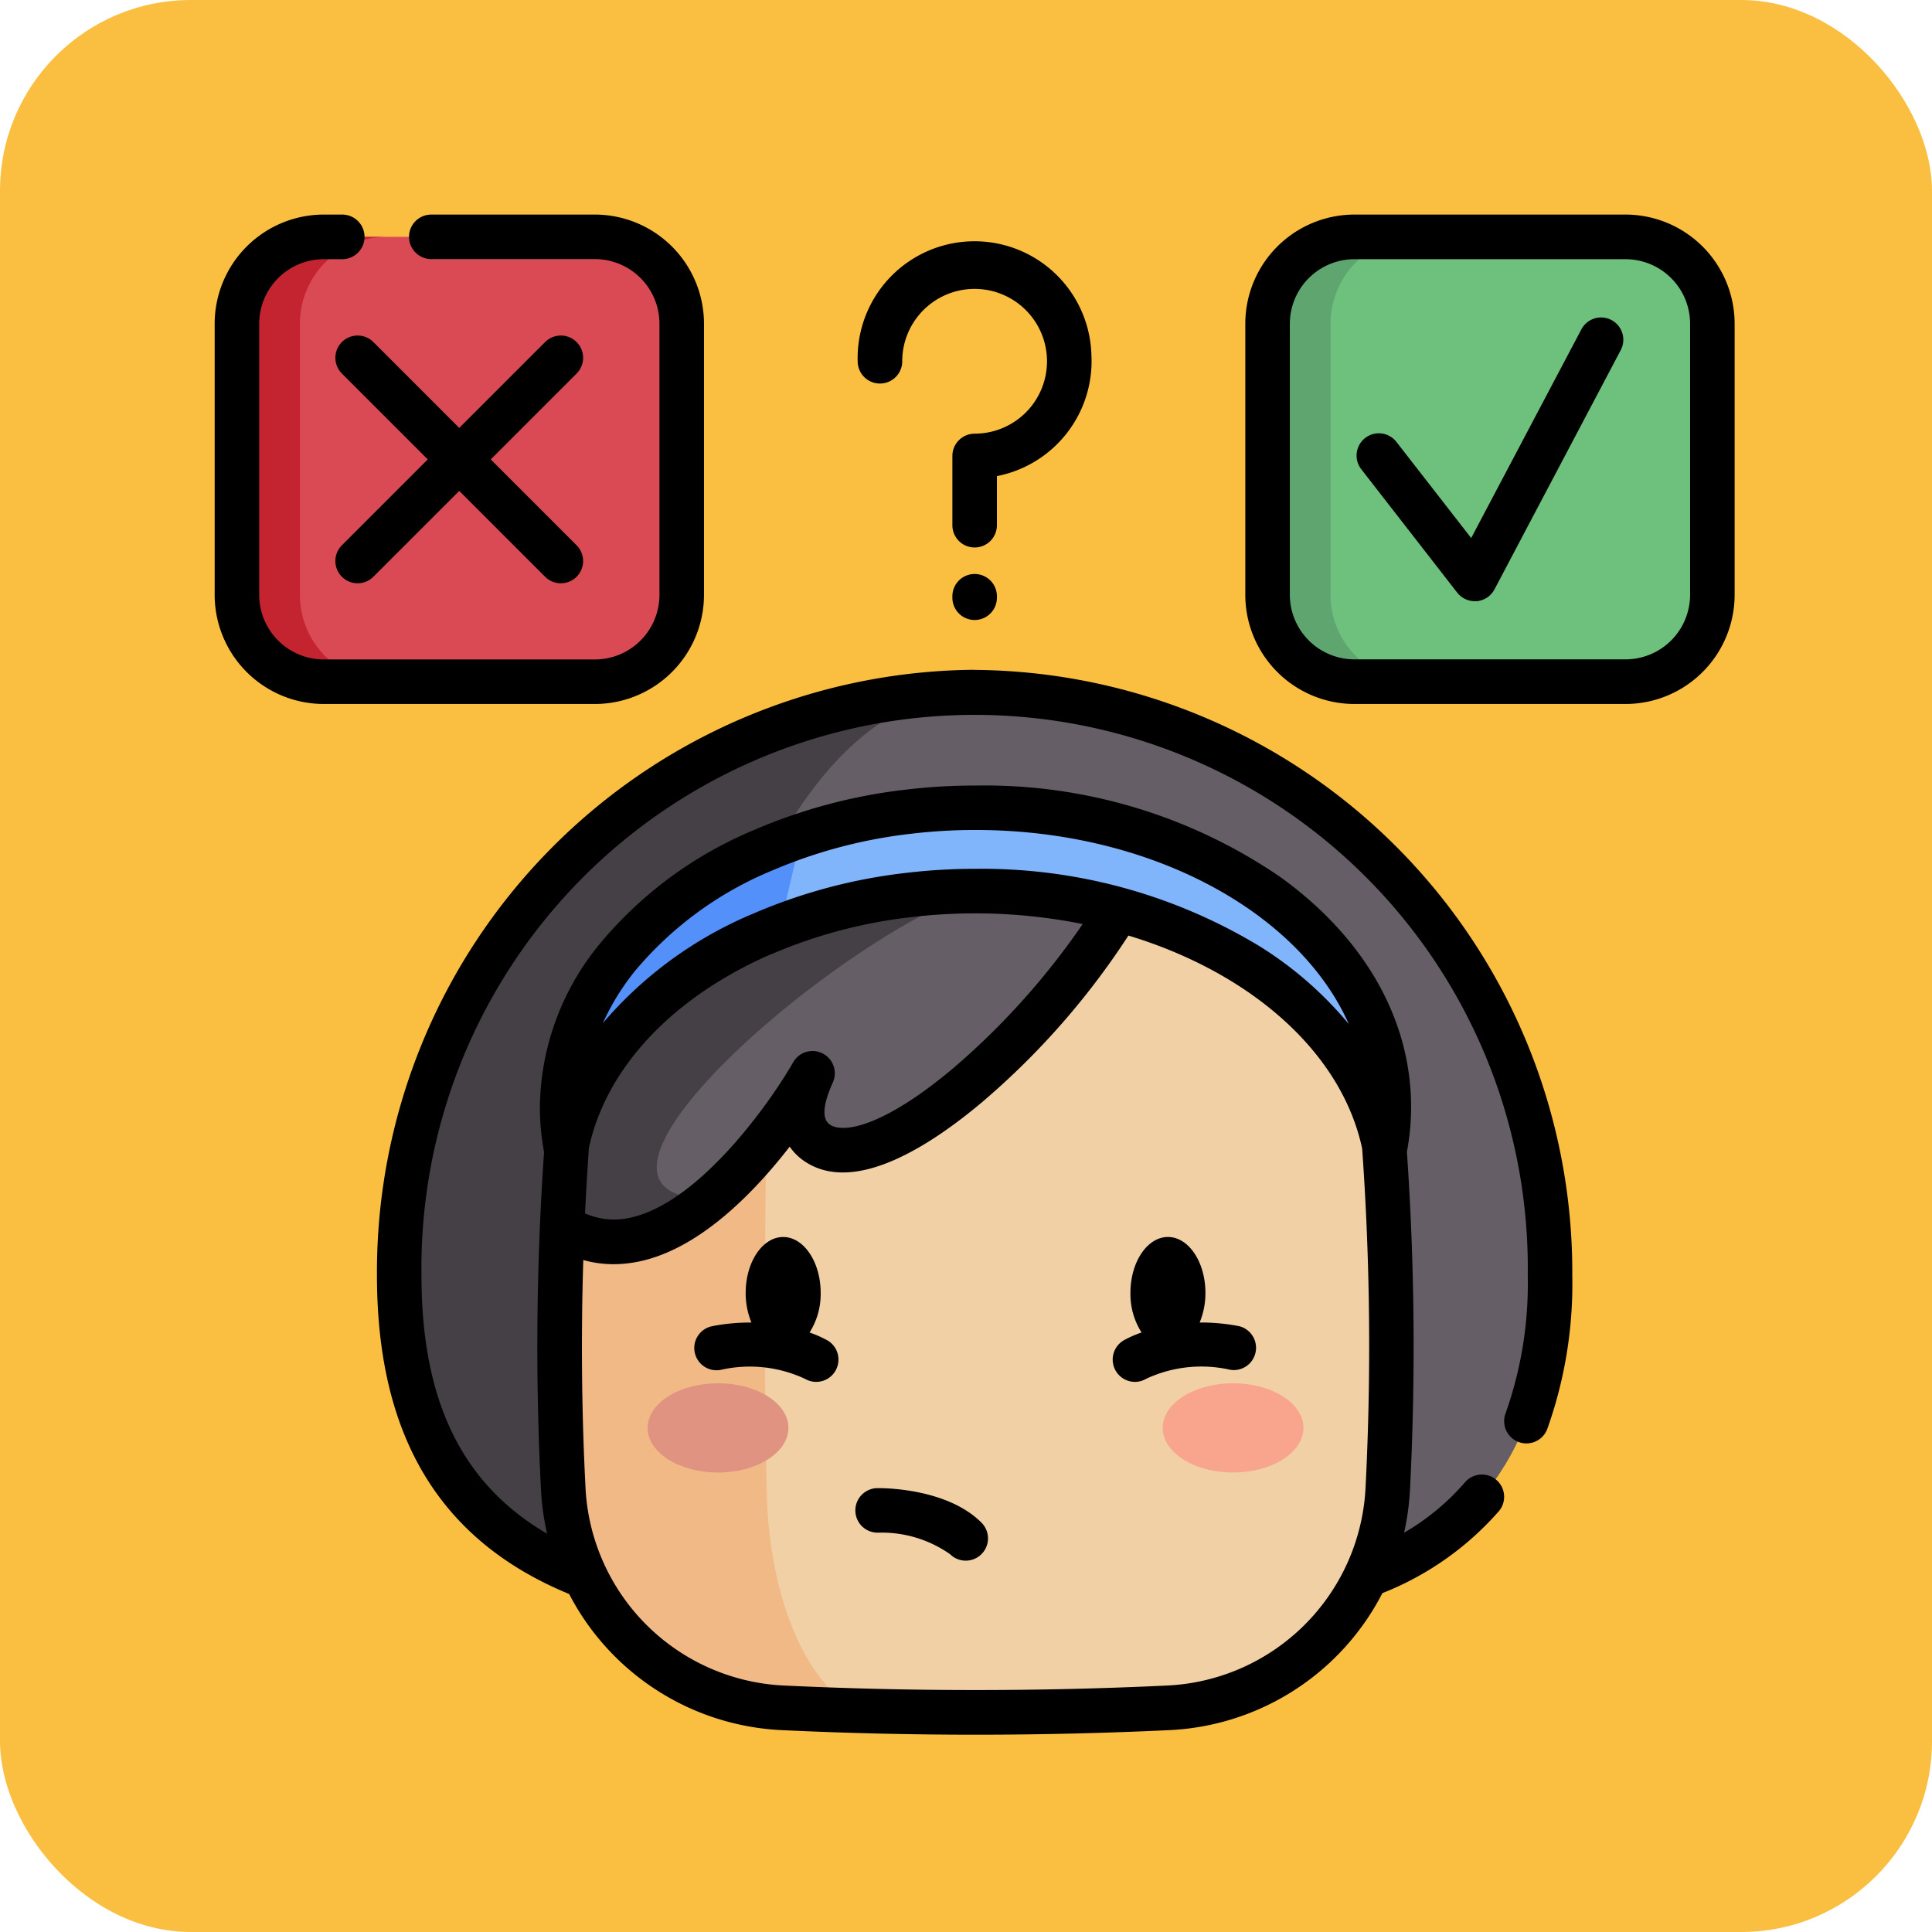 <svg xmlns="http://www.w3.org/2000/svg" width="81" height="81" viewBox="0 0 81 81">
  <g id="Grupo_1044148" data-name="Grupo 1044148" transform="translate(-624 -12284)">
    <rect id="Rectángulo_355655" data-name="Rectángulo 355655" width="81" height="81" rx="8" transform="translate(624 12284)" fill="#fabf40"/>
    <g id="pregunta_1_" data-name="pregunta (1)" transform="translate(633 12292.996)">
      <g id="Grupo_1044146" data-name="Grupo 1044146" transform="translate(0.933 0.937)">
        <g id="Grupo_1044145" data-name="Grupo 1044145" transform="translate(6.805 19.081)">
          <path id="Trazado_775401" data-name="Trazado 775401" d="M110.422,185.26a24.127,24.127,0,1,0-48.249,0c0,13.5,10.8,14.522,24.124,14.522S110.422,198.763,110.422,185.26Z" transform="translate(-62.173 -160.81)" fill="#665e66"/>
          <path id="Trazado_775402" data-name="Trazado 775402" d="M85.981,199.784c-13.177-.016-23.808-1.124-23.808-14.521A24.289,24.289,0,0,1,86.3,160.814c-6.781,0-12.278,10.947-12.278,24.449,0,13.293,5.327,14.488,11.961,14.521Z" transform="translate(-62.173 -160.813)" fill="#454045"/>
          <path id="Trazado_775403" data-name="Trazado 775403" d="M150.911,252.913a9.7,9.7,0,0,1-9.237,9.193q-6.419.3-12.837.122h-.008q-1.628-.045-3.255-.122a9.7,9.7,0,0,1-9.236-9.193q-.282-5.492-.045-10.986h0q.072-1.711.2-3.422c.791-3.757,3.887-6.969,8.213-8.853.128-.055.257-.11.386-.163a21.859,21.859,0,0,1,5.755-1.461,23.77,23.77,0,0,1,8.764.605h0c5.837,1.552,10.2,5.314,11.153,9.884a0,0,0,0,0,0,0,116.971,116.971,0,0,1,.15,14.392Z" transform="translate(-109.462 -219.519)" fill="#f1d0a5"/>
          <path id="Trazado_775404" data-name="Trazado 775404" d="M128.837,273.648h-.008q-1.628-.045-3.255-.122a9.7,9.7,0,0,1-9.236-9.193,116.815,116.815,0,0,1,.15-14.409c.791-3.757,3.887-6.969,8.213-8.853.128-.055.257-.11.386-.163-.3,7.231-.367,17.707-.215,23.629C124.99,269.089,126.653,272.8,128.837,273.648Z" transform="translate(-109.463 -230.939)" fill="#f1b986"/>
          <path id="Trazado_775405" data-name="Trazado 775405" d="M140.367,228.632h0c-2.874,4.929-9.766,11.41-12.508,9.862-1-.567-.872-1.735-.306-2.991a22.263,22.263,0,0,1-4.281,5.258c-1.844,1.554-4.067,2.519-6.218,1.164h0q.072-1.711.2-3.422c.791-3.757,3.887-6.969,8.213-8.853.128-.055.257-.11.386-.163a21.859,21.859,0,0,1,5.755-1.461,23.771,23.771,0,0,1,8.764.605Z" transform="translate(-110.222 -219.519)" fill="#665e66"/>
          <path id="Trazado_775406" data-name="Trazado 775406" d="M123.272,240.763c-1.844,1.554-4.067,2.519-6.218,1.164h0q.072-1.711.2-3.422c.791-3.757,3.887-6.969,8.213-8.853.128-.055.257-.11.386-.163a21.859,21.859,0,0,1,5.755-1.461,23.405,23.405,0,0,1,2.781-.162c-6.023,2.1-18.46,12.9-11.113,12.9Z" transform="translate(-110.223 -219.519)" fill="#454045"/>
          <g id="Grupo_1044144" data-name="Grupo 1044144" transform="translate(10.415 28.98)">
            <ellipse id="Elipse_4990" data-name="Elipse 4990" cx="2.951" cy="1.871" rx="2.951" ry="1.871" fill="#df9380"/>
            <ellipse id="Elipse_4991" data-name="Elipse 4991" cx="2.951" cy="1.871" rx="2.951" ry="1.871" transform="translate(21.593)" fill="#f9a58e"/>
          </g>
          <path id="Trazado_775407" data-name="Trazado 775407" d="M151.719,212.32a9.255,9.255,0,0,1-.167,1.753c-1.171-6.1-8.409-10.8-17.165-10.8a23.419,23.419,0,0,0-2.781.162,21.874,21.874,0,0,0-5.417,1.327q-.367.141-.724.3c-4.384,1.909-7.507,5.183-8.244,9.006a9.282,9.282,0,0,1-.165-1.748c0-4.565,3.37-8.56,8.409-10.753q.782-.341,1.617-.621a22.106,22.106,0,0,1,4.525-1.005,23.4,23.4,0,0,1,2.781-.161C143.96,199.779,151.719,205.394,151.719,212.32Z" transform="translate(-110.225 -194.929)" fill="#80b4fb"/>
          <path id="Trazado_775408" data-name="Trazado 775408" d="M127.081,209.154l-.893,3.818q-.367.141-.724.3c-4.384,1.909-7.507,5.183-8.244,9.006a9.281,9.281,0,0,1-.165-1.748c0-4.565,3.37-8.56,8.409-10.753Q126.246,209.434,127.081,209.154Z" transform="translate(-110.224 -203.137)" fill="#5490f9"/>
        </g>
        <path id="Trazado_775409" data-name="Trazado 775409" d="M22.508,26.151H11.141A3.641,3.641,0,0,1,7.5,22.511V11.144A3.641,3.641,0,0,1,11.141,7.5H22.508a3.641,3.641,0,0,1,3.641,3.641V22.511a3.641,3.641,0,0,1-3.641,3.641Z" transform="translate(-7.5 -7.503)" fill="#da4a54"/>
        <path id="Trazado_775410" data-name="Trazado 775410" d="M13.782,26.151H11.141A3.641,3.641,0,0,1,7.5,22.511V11.144A3.641,3.641,0,0,1,11.141,7.5h2.641a3.64,3.64,0,0,0-3.641,3.641V22.511A3.64,3.64,0,0,0,13.782,26.151Z" transform="translate(-7.5 -7.503)" fill="#c32430"/>
        <path id="Trazado_775411" data-name="Trazado 775411" d="M369.677,26.151H358.31a3.641,3.641,0,0,1-3.641-3.641V11.144A3.641,3.641,0,0,1,358.31,7.5h11.367a3.641,3.641,0,0,1,3.641,3.641V22.511a3.641,3.641,0,0,1-3.641,3.641Z" transform="translate(-311.459 -7.503)" fill="#6ec17d"/>
        <path id="Trazado_775412" data-name="Trazado 775412" d="M360.952,26.152h-2.641a3.641,3.641,0,0,1-3.641-3.641V11.145A3.641,3.641,0,0,1,358.311,7.5h2.641a3.64,3.64,0,0,0-3.641,3.641V22.512A3.64,3.64,0,0,0,360.952,26.152Z" transform="translate(-311.46 -7.504)" fill="#5ea570"/>
      </g>
      <g id="Grupo_1044147" data-name="Grupo 1044147" transform="translate(0 0.004)">
        <path id="Trazado_775413" data-name="Trazado 775413" d="M79.728,153.313A25.251,25.251,0,0,0,54.67,178.7c0,6.755,2.638,11.13,8.058,13.362a10.6,10.6,0,0,0,8.943,5.708c2.686.127,5.389.19,8.094.19s5.409-.063,8.094-.19a10.6,10.6,0,0,0,8.964-5.745,12.658,12.658,0,0,0,4.9-3.455.934.934,0,0,0-1.422-1.21,9.98,9.98,0,0,1-2.568,2.131,10.781,10.781,0,0,0,.247-1.8,118.453,118.453,0,0,0-.129-14.169,10.191,10.191,0,0,0,.176-1.882c0-3.657-1.94-7.075-5.462-9.624a21.936,21.936,0,0,0-12.8-3.85,24.422,24.422,0,0,0-2.889.168,22.563,22.563,0,0,0-6.406,1.7,16.775,16.775,0,0,0-6.451,4.76,10.944,10.944,0,0,0-2.519,6.849,10.258,10.258,0,0,0,.176,1.888,118.229,118.229,0,0,0-.129,14.162,10.787,10.787,0,0,0,.256,1.84c-3.581-2.089-5.267-5.584-5.267-10.832a23.193,23.193,0,1,1,46.382,0,16.261,16.261,0,0,1-.928,5.78.933.933,0,1,0,1.744.667,18.1,18.1,0,0,0,1.051-6.447,25.25,25.25,0,0,0-25.058-25.383ZM87.772,195.9c-5.312.251-10.7.251-16.012,0a8.739,8.739,0,0,1-8.347-8.309c-.162-3.159-.191-6.349-.092-9.531a4.74,4.74,0,0,0,1.268.174,5.3,5.3,0,0,0,1.295-.166c2.448-.615,4.643-2.895,6.089-4.761a2.43,2.43,0,0,0,.81.727c2.067,1.167,5.092-.77,7.265-2.6a32.115,32.115,0,0,0,6.127-6.978c5.1,1.544,8.932,4.871,9.8,8.929a116.59,116.59,0,0,1,.143,14.206A8.741,8.741,0,0,1,87.772,195.9ZM65.478,165.953a14.91,14.91,0,0,1,5.737-4.214,20.708,20.708,0,0,1,5.88-1.555,22.579,22.579,0,0,1,2.67-.155c7.335,0,13.561,3.427,15.65,8.137a15.521,15.521,0,0,0-3.723-3.252,22.478,22.478,0,0,0-11.927-3.256,24.41,24.41,0,0,0-2.889.168,22.577,22.577,0,0,0-6.407,1.7,16.806,16.806,0,0,0-6.328,4.6A10.207,10.207,0,0,1,65.478,165.953Zm5.737-.719a20.717,20.717,0,0,1,5.88-1.554,22.868,22.868,0,0,1,7.163.293,30.989,30.989,0,0,1-5.415,6.033c-2.784,2.345-4.511,2.761-5.144,2.4-.384-.217-.354-.821.088-1.8a.934.934,0,0,0-1.662-.846c-.885,1.56-3.814,5.767-6.7,6.492a3.048,3.048,0,0,1-2.031-.147c.044-.917.1-1.832.161-2.745.732-3.37,3.51-6.326,7.658-8.132Z" transform="translate(-47.866 -134.232)"/>
        <path id="Trazado_775414" data-name="Trazado 775414" d="M307.781,348.112a8.274,8.274,0,0,0-1.64-.151,3.21,3.21,0,0,0,.242-1.244c0-1.292-.705-2.342-1.572-2.342s-1.572,1.051-1.572,2.342a3,3,0,0,0,.466,1.662,4.7,4.7,0,0,0-.747.329.935.935,0,0,0,.469,1.742.925.925,0,0,0,.469-.128,5.465,5.465,0,0,1,3.533-.378.934.934,0,0,0,.353-1.833Z" transform="translate(-264.845 -301.514)"/>
        <path id="Trazado_775415" data-name="Trazado 775415" d="M167.132,348.71a4.715,4.715,0,0,0-.747-.329,3,3,0,0,0,.466-1.662c0-1.292-.705-2.342-1.572-2.342s-1.572,1.051-1.572,2.342a3.21,3.21,0,0,0,.242,1.244,8.277,8.277,0,0,0-1.64.151.933.933,0,0,0,.353,1.833,5.472,5.472,0,0,1,3.532.377.933.933,0,0,0,.939-1.614Z" transform="translate(-141.444 -301.515)"/>
        <path id="Trazado_775416" data-name="Trazado 775416" d="M216.781,428.971a.933.933,0,0,0,.011,1.867h.005a4.99,4.99,0,0,1,3.024.9.933.933,0,0,0,1.32-1.32C219.71,428.984,217.076,428.967,216.781,428.971Z" transform="translate(-188.992 -375.58)"/>
        <path id="Trazado_775417" data-name="Trazado 775417" d="M20.515,15.945V4.578A4.579,4.579,0,0,0,15.941,0H9.082a.933.933,0,1,0,0,1.867h6.859a2.71,2.71,0,0,1,2.707,2.707V15.945a2.71,2.71,0,0,1-2.707,2.707H4.574a2.71,2.71,0,0,1-2.707-2.707V4.578A2.71,2.71,0,0,1,4.574,1.871h.774A.933.933,0,0,0,5.348,0H4.574A4.579,4.579,0,0,0,0,4.578V15.945a4.579,4.579,0,0,0,4.574,4.574H15.941A4.579,4.579,0,0,0,20.515,15.945Z" transform="translate(0 -0.004)"/>
        <path id="Trazado_775418" data-name="Trazado 775418" d="M363.111,0H351.744a4.579,4.579,0,0,0-4.574,4.574V15.945a4.579,4.579,0,0,0,4.574,4.574h11.367a4.579,4.579,0,0,0,4.574-4.574V4.578A4.579,4.579,0,0,0,363.111,0Zm2.707,15.941a2.71,2.71,0,0,1-2.707,2.707H351.744a2.71,2.71,0,0,1-2.707-2.707V4.578a2.71,2.71,0,0,1,2.707-2.707h11.367a2.71,2.71,0,0,1,2.707,2.707Z" transform="translate(-303.96 -0.004)"/>
        <path id="Trazado_775419" data-name="Trazado 775419" d="M217.55,15.839a.934.934,0,0,0,.933-.933,3.073,3.073,0,0,1,.029-.425,3.035,3.035,0,1,1,3.006,3.46.933.933,0,0,0-.933.933v2.905a.933.933,0,0,0,1.867,0V19.72a4.909,4.909,0,0,0,3.962-5.074,4.9,4.9,0,0,0-9.8.26A.933.933,0,0,0,217.55,15.839Z" transform="translate(-189.656 -8.759)"/>
        <path id="Trazado_775420" data-name="Trazado 775420" d="M249.433,121.041a.933.933,0,0,0-.933.933v.062a.933.933,0,1,0,1.867,0v-.062A.933.933,0,0,0,249.433,121.041Z" transform="translate(-217.571 -105.976)"/>
        <path id="Trazado_775421" data-name="Trazado 775421" d="M50.823,40.993a.933.933,0,0,0-1.32,0l-3.6,3.6-3.6-3.6a.933.933,0,0,0-1.32,1.32l3.6,3.6-3.6,3.6a.933.933,0,1,0,1.32,1.32l3.6-3.6,3.6,3.6a.933.933,0,0,0,1.32-1.32l-3.6-3.6,3.6-3.6a.933.933,0,0,0,0-1.32Z" transform="translate(-35.649 -35.652)"/>
        <path id="Trazado_775422" data-name="Trazado 775422" d="M395.343,34.74a.933.933,0,0,0-1.261.39l-4.62,8.75-3.134-4.031a.933.933,0,1,0-1.474,1.146l4.021,5.172a.934.934,0,0,0,.737.36c.027,0,.055,0,.082,0a.934.934,0,0,0,.744-.494L395.733,36A.933.933,0,0,0,395.343,34.74Z" transform="translate(-336.782 -30.322)"/>
      </g>
    </g>
  </g>
</svg>
